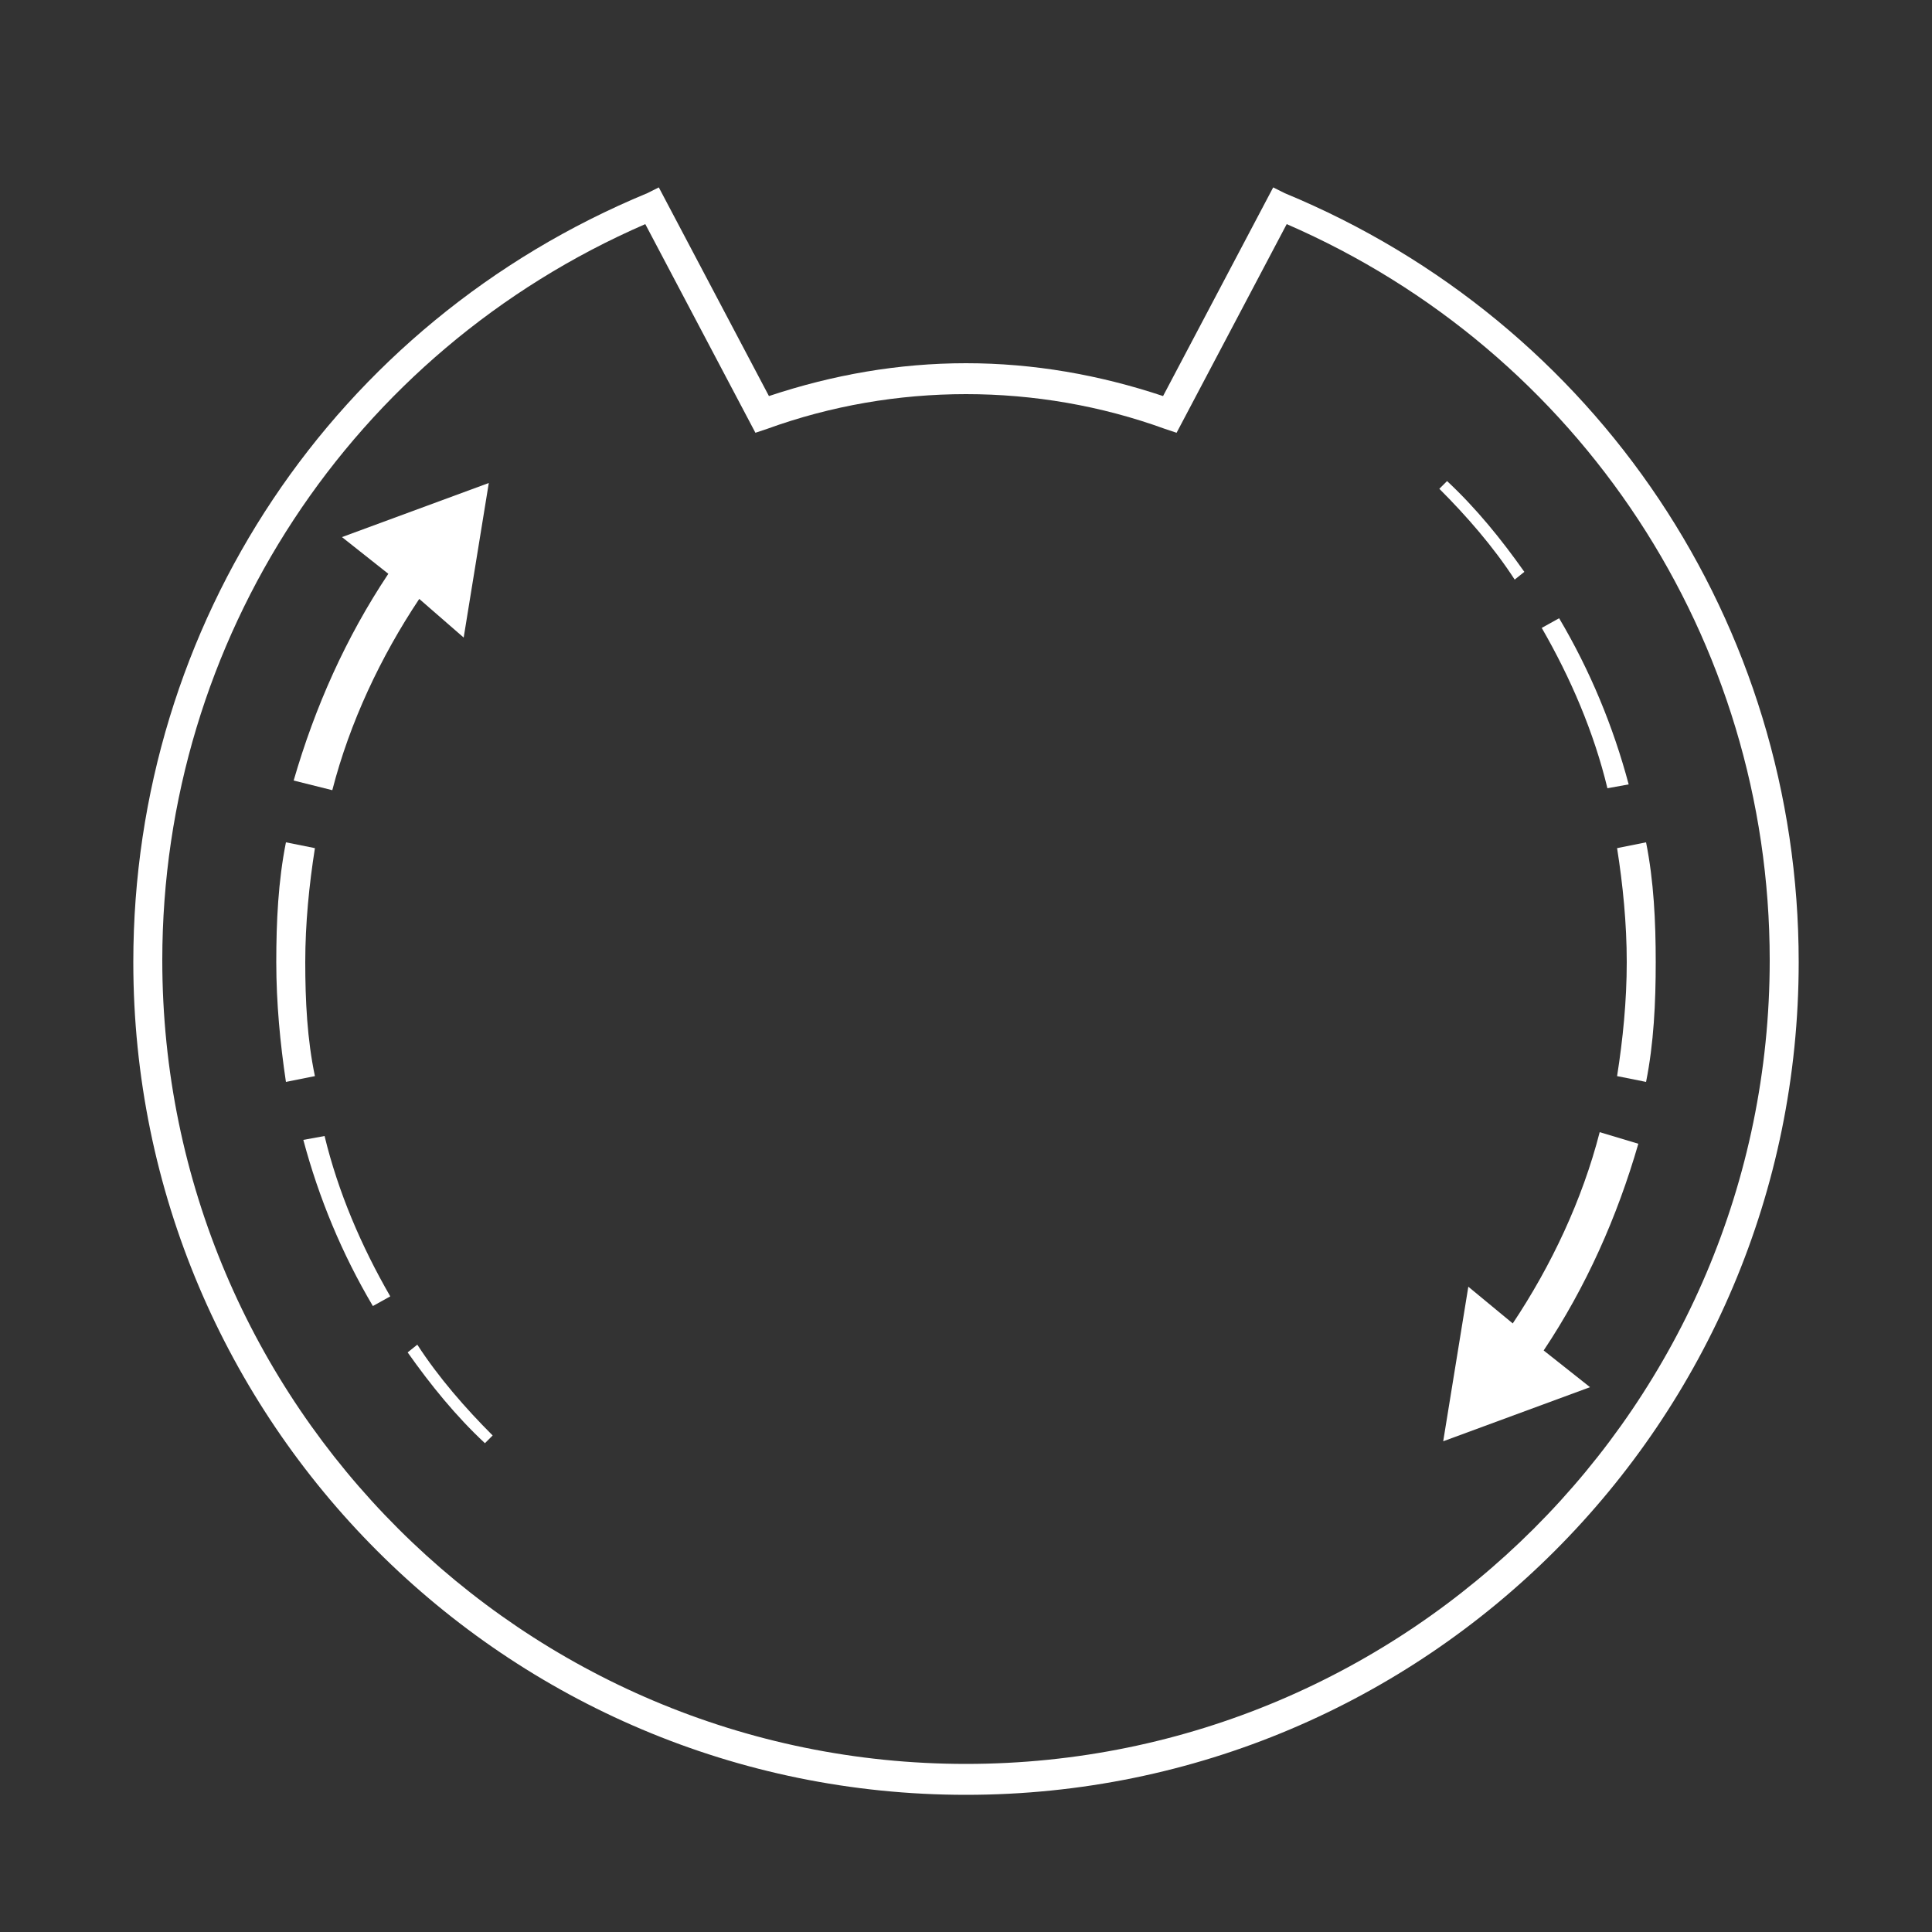 <?xml version="1.0" encoding="utf-8"?>
<!-- Generator: Adobe Illustrator 21.0.0, SVG Export Plug-In . SVG Version: 6.00 Build 0)  -->
<svg version="1.1" id="Layer_1" xmlns="http://www.w3.org/2000/svg" xmlns:xlink="http://www.w3.org/1999/xlink" x="0px" y="0px"
	 viewBox="0 0 100 100" style="enable-background:new 0 0 100 100;" xml:space="preserve">
<rect x="0" y="0" width="100" height="100" fill="#333333" stroke="none"/>
<style type="text/css">
	.st0{fill:#FFFFFF;}
</style>
<g>
	<path class="st0" d="M85.2,43.6l-1.5,0.3c0.3,1.9,0.5,3.9,0.5,5.9c0,2-0.2,4-0.5,5.9l1.5,0.3c0.4-2,0.5-4.1,0.5-6.2
		C85.7,47.7,85.6,45.6,85.2,43.6z"/>
	<path class="st0" d="M84.3,40.6c-0.8-3-2-5.9-3.6-8.6l-0.9,0.5c1.5,2.6,2.7,5.4,3.4,8.3L84.3,40.6z"/>
	<path class="st0" d="M15.8,49.8c0-2,0.2-4,0.5-5.9l-1.5-0.3c-0.4,2-0.5,4.1-0.5,6.2c0,2.1,0.2,4.2,0.5,6.2l1.5-0.3
		C15.9,53.8,15.8,51.8,15.8,49.8z"/>
	<path class="st0" d="M82.8,58.6c-0.9,3.5-2.5,6.9-4.5,9.9L76,66.6l-1.3,8l7.6-2.8l-2.4-1.9c2.2-3.3,3.8-6.9,4.9-10.7L82.8,58.6z"/>
	<path class="st0" d="M78.9,29.6c-1.2-1.7-2.5-3.3-4-4.7l-0.4,0.4c1.4,1.4,2.8,3,3.9,4.7L78.9,29.6z"/>
	<path class="st0" d="M66.5,10l-0.6-0.3l-5.7,10.8c-3.3-1.1-6.7-1.7-10.2-1.7s-6.9,0.6-10.2,1.7L34.1,9.7L33.5,10
		C17.3,16.7,6.9,32.3,6.9,49.8c0,23.8,19.3,43.1,43.1,43.1s43.1-19.3,43.1-43.1C93.1,32.3,82.7,16.7,66.5,10z M50,91.3
		c-22.9,0-41.6-18.6-41.6-41.6c0-16.6,9.8-31.5,25-38.1l5.7,10.8l0.6-0.2C43,21,46.5,20.4,50,20.4c3.5,0,7,0.6,10.3,1.8l0.6,0.2
		l5.7-10.8c15.2,6.6,25,21.5,25,38.1C91.6,72.7,72.9,91.3,50,91.3z"/>
	<path class="st0" d="M24,33l1.3-8l-7.6,2.8l2.4,1.9c-2.2,3.3-3.8,6.9-4.9,10.7l2,0.5c0.9-3.5,2.5-6.9,4.5-9.9L24,33z"/>
	<path class="st0" d="M15.7,59c0.8,3,2,5.9,3.6,8.6l0.9-0.5c-1.5-2.6-2.7-5.4-3.4-8.3L15.7,59z"/>
	<path class="st0" d="M21.1,70c1.2,1.7,2.5,3.3,4,4.7l0.4-0.4c-1.4-1.4-2.8-3-3.9-4.7L21.1,70z"/>
</g>
</svg>
